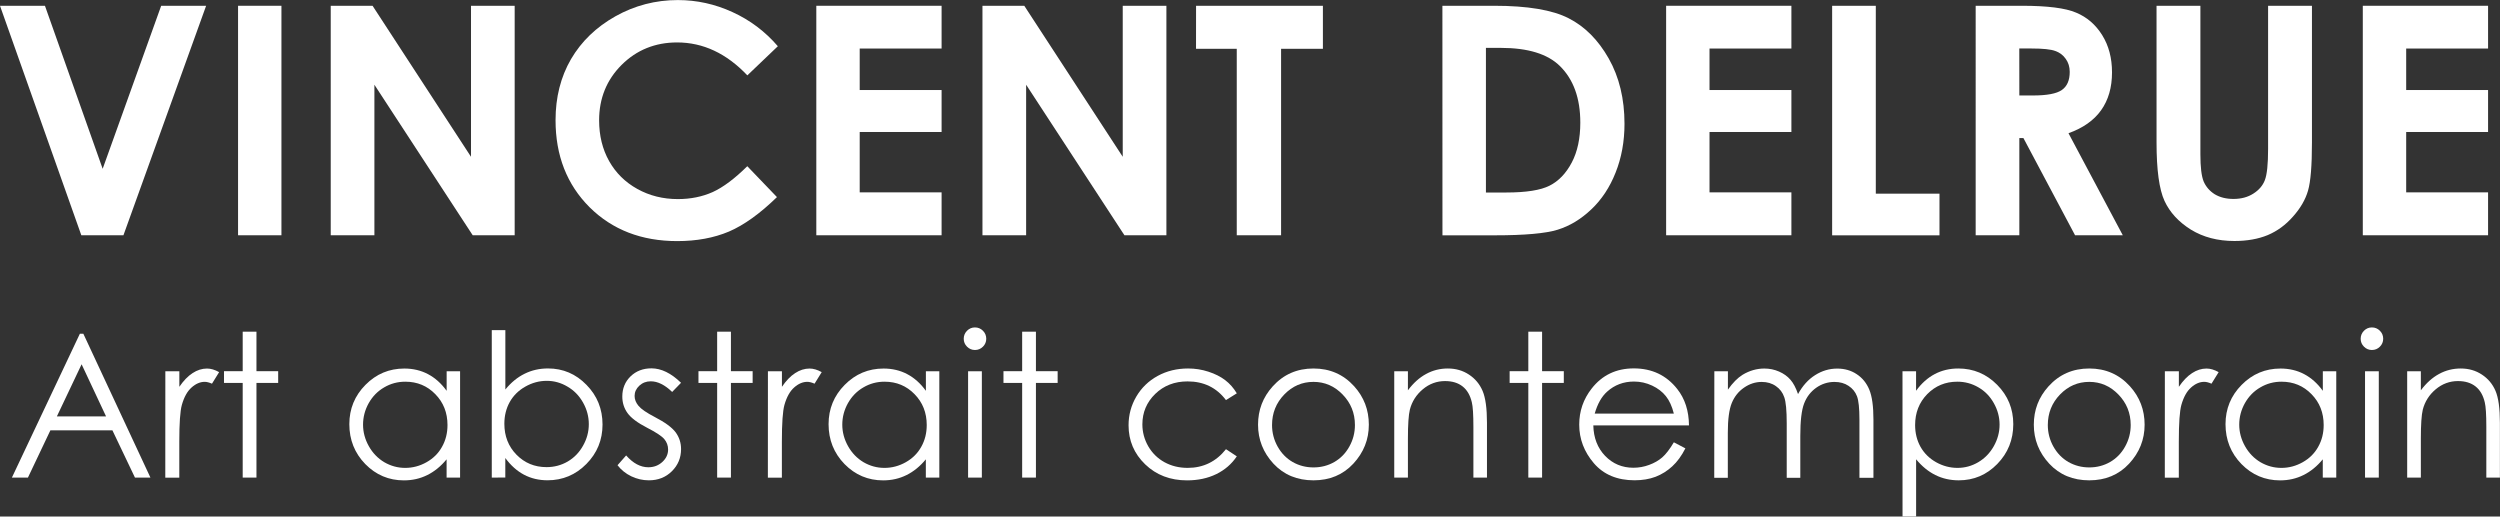 <?xml version="1.0" encoding="UTF-8" standalone="no"?>
<!-- Created with Inkscape (http://www.inkscape.org/) -->

<svg
   width="52.844mm"
   height="10.919mm"
   viewBox="0 0 52.844 10.919"
   version="1.1"
   id="svg527"
   inkscape:version="1.2 (dc2aedaf03, 2022-05-15)"
   sodipodi:docname="name-white-sgv.svg"
   xmlns:inkscape="http://www.inkscape.org/namespaces/inkscape"
   xmlns:sodipodi="http://sodipodi.sourceforge.net/DTD/sodipodi-0.dtd"
   xmlns="http://www.w3.org/2000/svg"
   xmlns:svg="http://www.w3.org/2000/svg">
  <rect x="0" y="0" width="52.844" height="10.919" fill="#333333" stroke="none"/>
  <sodipodi:namedview
     id="namedview529"
     pagecolor="#ffffff"
     bordercolor="#000000"
     borderopacity="0.25"
     inkscape:showpageshadow="2"
     inkscape:pageopacity="0.0"
     inkscape:pagecheckerboard="0"
     inkscape:deskcolor="#d1d1d1"
     inkscape:document-units="mm"
     showgrid="false"
     inkscape:zoom="2.1089995"
     inkscape:cx="163.82175"
     inkscape:cy="94.357536"
     inkscape:window-width="1920"
     inkscape:window-height="1017"
     inkscape:window-x="-8"
     inkscape:window-y="-8"
     inkscape:window-maximized="1"
     inkscape:current-layer="layer1" />
  <defs
     id="defs524" />
  <g
     inkscape:label="Calque 1"
     inkscape:groupmode="layer"
     id="layer1"
     transform="translate(-66.546,-91.057)">
    <path
       d="m 66.546,91.179 h 0.95 l 1.22,3.446 1.237,-3.446 h 0.95 l -1.748,4.851 h -0.89 z"
       id="path307"
       style="font-weight:bold;font-size:16px;font-family:'Century Gothic';-inkscape-font-specification:'Century Gothic Bold';white-space:pre;shape-inside:url(#rect251);fill:#ffffff;stroke-width:1.595" />
    <path
       d="m 71.578,91.179 h 0.917 v 4.851 h -0.917 z"
       id="path309"
       style="font-weight:bold;font-size:16px;font-family:'Century Gothic';-inkscape-font-specification:'Century Gothic Bold';white-space:pre;shape-inside:url(#rect251);fill:#ffffff;stroke-width:1.595" />
    <path
       d="m 73.537,91.179 h 0.884 l 2.081,3.192 v -3.192 h 0.923 v 4.851 h -0.887 l -2.078,-3.182 v 3.182 h -0.923 z"
       id="path311"
       style="font-weight:bold;font-size:16px;font-family:'Century Gothic';-inkscape-font-specification:'Century Gothic Bold';white-space:pre;shape-inside:url(#rect251);fill:#ffffff;stroke-width:1.595" />
    <path
       d="m 82.989,92.033 -0.646,0.617 q -0.66,-0.696 -1.484,-0.696 -0.696,0 -1.174,0.475 -0.475,0.475 -0.475,1.171 0,0.485 0.211,0.861 0.211,0.376 0.597,0.59 0.386,0.214 0.857,0.214 0.402,0 0.735,-0.148 0.333,-0.152 0.732,-0.547 l 0.627,0.653 q -0.538,0.524 -1.016,0.729 -0.478,0.201 -1.092,0.201 -1.131,0 -1.853,-0.716 -0.719,-0.719 -0.719,-1.84 0,-0.726 0.326,-1.289 0.33,-0.564 0.94,-0.907 0.613,-0.343 1.319,-0.343 0.6,0 1.154,0.254 0.557,0.254 0.96,0.722 z"
       id="path313"
       style="font-weight:bold;font-size:16px;font-family:'Century Gothic';-inkscape-font-specification:'Century Gothic Bold';white-space:pre;shape-inside:url(#rect251);fill:#ffffff;stroke-width:1.595" />
    <path
       d="m 83.801,91.179 h 2.648 v 0.904 h -1.731 v 0.877 h 1.731 v 0.887 h -1.731 v 1.276 h 1.731 v 0.907 h -2.648 z"
       id="path315"
       style="font-weight:bold;font-size:16px;font-family:'Century Gothic';-inkscape-font-specification:'Century Gothic Bold';white-space:pre;shape-inside:url(#rect251);fill:#ffffff;stroke-width:1.595" />
    <path
       d="m 87.313,91.179 h 0.884 l 2.081,3.192 v -3.192 h 0.923 v 4.851 h -0.887 l -2.078,-3.182 v 3.182 h -0.923 z"
       id="path317"
       style="font-weight:bold;font-size:16px;font-family:'Century Gothic';-inkscape-font-specification:'Century Gothic Bold';white-space:pre;shape-inside:url(#rect251);fill:#ffffff;stroke-width:1.595" />
    <path
       d="m 91.828,91.179 h 2.681 v 0.91 h -0.884 v 3.941 h -0.937 v -3.941 h -0.861 z"
       id="path319"
       style="font-weight:bold;font-size:16px;font-family:'Century Gothic';-inkscape-font-specification:'Century Gothic Bold';white-space:pre;shape-inside:url(#rect251);fill:#ffffff;stroke-width:1.595" />
    <path
       d="m 97.035,91.179 h 1.095 q 1.059,0 1.573,0.264 0.514,0.261 0.848,0.851 0.333,0.59 0.333,1.379 0,0.561 -0.188,1.032 -0.185,0.468 -0.514,0.778 -0.326,0.31 -0.709,0.429 -0.383,0.119 -1.326,0.119 h -1.111 z m 0.92,0.89 v 3.057 h 0.429 q 0.633,0 0.917,-0.145 0.287,-0.145 0.468,-0.488 0.181,-0.343 0.181,-0.844 0,-0.772 -0.432,-1.197 -0.389,-0.383 -1.25,-0.383 z"
       id="path321"
       style="font-weight:bold;font-size:16px;font-family:'Century Gothic';-inkscape-font-specification:'Century Gothic Bold';white-space:pre;shape-inside:url(#rect251);fill:#ffffff;stroke-width:1.595" />
    <path
       d="m 101.764,91.179 h 2.648 v 0.904 h -1.731 v 0.877 h 1.731 v 0.887 h -1.731 v 1.276 h 1.731 v 0.907 h -2.648 z"
       id="path323"
       style="font-weight:bold;font-size:16px;font-family:'Century Gothic';-inkscape-font-specification:'Century Gothic Bold';white-space:pre;shape-inside:url(#rect251);fill:#ffffff;stroke-width:1.595" />
    <path
       d="m 105.273,91.179 h 0.923 v 3.971 h 1.346 v 0.881 h -2.269 z"
       id="path325"
       style="font-weight:bold;font-size:16px;font-family:'Century Gothic';-inkscape-font-specification:'Century Gothic Bold';white-space:pre;shape-inside:url(#rect251);fill:#ffffff;stroke-width:1.595" />
    <path
       d="m 108.307,91.179 h 0.979 q 0.805,0 1.144,0.145 0.343,0.142 0.551,0.475 0.208,0.333 0.208,0.788 0,0.478 -0.231,0.801 -0.228,0.32 -0.689,0.485 l 1.148,2.157 h -1.009 l -1.092,-2.055 h -0.086 v 2.055 h -0.923 z m 0.923,1.896 h 0.29 q 0.442,0 0.607,-0.115 0.168,-0.115 0.168,-0.383 0,-0.158 -0.083,-0.274 -0.082,-0.119 -0.221,-0.168 -0.139,-0.053 -0.508,-0.053 h -0.254 z"
       id="path327"
       style="font-weight:bold;font-size:16px;font-family:'Century Gothic';-inkscape-font-specification:'Century Gothic Bold';white-space:pre;shape-inside:url(#rect251);fill:#ffffff;stroke-width:1.595" />
    <path
       d="m 112.13,91.179 h 0.927 v 3.14 q 0,0.406 0.069,0.574 0.073,0.168 0.234,0.27 0.165,0.099 0.396,0.099 0.244,0 0.419,-0.112 0.178,-0.112 0.244,-0.284 0.069,-0.175 0.069,-0.663 v -3.024 h 0.927 v 2.892 q 0,0.732 -0.083,1.016 -0.082,0.284 -0.317,0.547 -0.231,0.264 -0.534,0.392 -0.303,0.125 -0.706,0.125 -0.528,0 -0.92,-0.241 -0.389,-0.244 -0.557,-0.607 -0.168,-0.366 -0.168,-1.233 z"
       id="path329"
       style="font-weight:bold;font-size:16px;font-family:'Century Gothic';-inkscape-font-specification:'Century Gothic Bold';white-space:pre;shape-inside:url(#rect251);fill:#ffffff;stroke-width:1.595" />
    <path
       d="m 116.49,91.179 h 2.648 v 0.904 h -1.731 v 0.877 h 1.731 v 0.887 h -1.731 v 1.276 h 1.731 v 0.907 h -2.648 z"
       id="path331"
       style="font-weight:bold;font-size:16px;font-family:'Century Gothic';-inkscape-font-specification:'Century Gothic Bold';white-space:pre;shape-inside:url(#rect251);fill:#ffffff;stroke-width:1.595" />
    <g
       aria-label="Art abstrait contemporain"
       id="text249"
       style="font-size:4.233px;font-family:'Century Gothic';-inkscape-font-specification:'Century Gothic';fill:#ffffff"
       transform="translate(133.672,-46.283)">
      <path
         d="m -65.364,144.395 1.418,3.041 h -0.327 l -0.477,-1 h -1.311 l -0.475,1 h -0.339 l 1.437,-3.041 z m -0.037,0.645 -0.523,1.102 h 1.04 z"
         id="path334" />
      <path
         d="m -63.631,145.187 h 0.296 v 0.329 q 0.132,-0.194 0.279,-0.289 0.147,-0.097 0.306,-0.097 0.12,0 0.256,0.076 l -0.151,0.244 q -0.091,-0.039 -0.153,-0.039 -0.145,0 -0.279,0.12 -0.134,0.118 -0.205,0.368 -0.054,0.192 -0.054,0.777 v 0.761 h -0.296 z"
         id="path336" />
      <path
         d="m -61.996,144.351 h 0.291 v 0.835 h 0.459 v 0.248 h -0.459 v 2.001 h -0.291 v -2.001 h -0.395 v -0.248 h 0.395 z"
         id="path338" />
      <path
         d="m -57.401,145.187 v 2.249 h -0.285 v -0.387 q -0.182,0.221 -0.409,0.333 -0.225,0.112 -0.494,0.112 -0.477,0 -0.816,-0.345 -0.337,-0.347 -0.337,-0.843 0,-0.486 0.341,-0.831 0.341,-0.345 0.821,-0.345 0.277,0 0.5,0.118 0.225,0.118 0.395,0.353 v -0.413 z m -1.158,0.221 q -0.242,0 -0.446,0.12 -0.205,0.118 -0.327,0.333 -0.12,0.215 -0.12,0.455 0,0.238 0.122,0.455 0.122,0.217 0.327,0.339 0.207,0.12 0.442,0.12 0.238,0 0.451,-0.12 0.213,-0.12 0.327,-0.325 0.116,-0.205 0.116,-0.461 0,-0.391 -0.258,-0.653 -0.256,-0.263 -0.633,-0.263 z"
         id="path340" />
      <path
         d="m -56.731,147.435 v -3.117 h 0.287 v 1.255 q 0.182,-0.223 0.407,-0.333 0.225,-0.112 0.494,-0.112 0.477,0 0.814,0.347 0.339,0.345 0.339,0.839 0,0.488 -0.341,0.833 -0.341,0.345 -0.821,0.345 -0.275,0 -0.498,-0.118 -0.223,-0.118 -0.395,-0.353 v 0.413 z m 1.158,-0.221 q 0.242,0 0.446,-0.118 0.205,-0.12 0.325,-0.335 0.122,-0.215 0.122,-0.455 0,-0.24 -0.122,-0.457 -0.122,-0.217 -0.329,-0.337 -0.205,-0.122 -0.438,-0.122 -0.238,0 -0.453,0.122 -0.213,0.12 -0.329,0.325 -0.114,0.205 -0.114,0.461 0,0.391 0.256,0.653 0.258,0.263 0.635,0.263 z"
         id="path342" />
      <path
         d="m -52.732,145.433 -0.186,0.192 q -0.232,-0.225 -0.453,-0.225 -0.141,0 -0.242,0.093 -0.099,0.093 -0.099,0.217 0,0.11 0.083,0.209 0.083,0.101 0.347,0.238 0.322,0.167 0.438,0.322 0.114,0.157 0.114,0.353 0,0.277 -0.194,0.469 -0.194,0.192 -0.486,0.192 -0.194,0 -0.372,-0.085 -0.176,-0.085 -0.291,-0.234 l 0.182,-0.207 q 0.221,0.25 0.469,0.25 0.174,0 0.296,-0.112 0.122,-0.112 0.122,-0.263 0,-0.124 -0.081,-0.221 -0.081,-0.095 -0.364,-0.24 -0.304,-0.157 -0.413,-0.31 -0.11,-0.153 -0.11,-0.349 0,-0.256 0.174,-0.426 0.176,-0.17 0.442,-0.17 0.31,0 0.624,0.304 z"
         id="path344" />
      <path
         d="m -51.967,144.351 h 0.291 v 0.835 h 0.459 v 0.248 h -0.459 v 2.001 h -0.291 v -2.001 h -0.395 v -0.248 h 0.395 z"
         id="path346" />
      <path
         d="m -50.894,145.187 h 0.296 v 0.329 q 0.132,-0.194 0.279,-0.289 0.147,-0.097 0.306,-0.097 0.12,0 0.256,0.076 l -0.151,0.244 q -0.091,-0.039 -0.153,-0.039 -0.145,0 -0.279,0.12 -0.134,0.118 -0.205,0.368 -0.054,0.192 -0.054,0.777 v 0.761 h -0.296 z"
         id="path348" />
      <path
         d="m -47.271,145.187 v 2.249 h -0.285 v -0.387 q -0.182,0.221 -0.409,0.333 -0.225,0.112 -0.494,0.112 -0.477,0 -0.816,-0.345 -0.337,-0.347 -0.337,-0.843 0,-0.486 0.341,-0.831 0.341,-0.345 0.821,-0.345 0.277,0 0.5,0.118 0.225,0.118 0.395,0.353 v -0.413 z m -1.158,0.221 q -0.242,0 -0.446,0.12 -0.205,0.118 -0.327,0.333 -0.12,0.215 -0.12,0.455 0,0.238 0.122,0.455 0.122,0.217 0.327,0.339 0.207,0.12 0.442,0.12 0.238,0 0.451,-0.12 0.213,-0.12 0.327,-0.325 0.116,-0.205 0.116,-0.461 0,-0.391 -0.258,-0.653 -0.256,-0.263 -0.633,-0.263 z"
         id="path350" />
      <path
         d="m -46.518,144.261 q 0.099,0 0.169,0.07 0.07,0.07 0.07,0.17 0,0.097 -0.07,0.167 -0.07,0.07 -0.169,0.07 -0.097,0 -0.167,-0.07 -0.07,-0.07 -0.07,-0.167 0,-0.099 0.07,-0.17 0.07,-0.07 0.167,-0.07 z m -0.145,0.926 h 0.291 v 2.249 h -0.291 z"
         id="path352" />
      <path
         d="m -45.52,144.351 h 0.291 v 0.835 h 0.459 v 0.248 h -0.459 v 2.001 h -0.291 v -2.001 h -0.395 v -0.248 h 0.395 z"
         id="path354" />
      <path
         d="m -40.983,145.654 -0.229,0.143 q -0.298,-0.395 -0.812,-0.395 -0.411,0 -0.684,0.265 -0.271,0.265 -0.271,0.643 0,0.246 0.124,0.463 0.126,0.217 0.343,0.337 0.219,0.12 0.49,0.12 0.496,0 0.81,-0.395 l 0.229,0.151 q -0.161,0.242 -0.434,0.376 -0.271,0.132 -0.618,0.132 -0.533,0 -0.885,-0.339 -0.351,-0.339 -0.351,-0.825 0,-0.327 0.163,-0.606 0.165,-0.281 0.453,-0.438 0.287,-0.157 0.643,-0.157 0.223,0 0.43,0.068 0.209,0.068 0.353,0.178 0.145,0.11 0.246,0.279 z"
         id="path356" />
      <path
         d="m -39.362,145.129 q 0.519,0 0.86,0.376 0.31,0.343 0.31,0.812 0,0.471 -0.329,0.825 -0.327,0.351 -0.841,0.351 -0.517,0 -0.845,-0.351 -0.327,-0.353 -0.327,-0.825 0,-0.467 0.31,-0.81 0.341,-0.378 0.862,-0.378 z m 0,0.283 q -0.36,0 -0.618,0.267 -0.258,0.267 -0.258,0.645 0,0.244 0.118,0.455 0.118,0.211 0.318,0.327 0.201,0.114 0.44,0.114 0.24,0 0.44,-0.114 0.201,-0.116 0.318,-0.327 0.118,-0.211 0.118,-0.455 0,-0.378 -0.26,-0.645 -0.258,-0.267 -0.616,-0.267 z"
         id="path358" />
      <path
         d="m -37.655,145.187 h 0.289 v 0.403 q 0.174,-0.232 0.384,-0.345 0.211,-0.116 0.459,-0.116 0.252,0 0.446,0.128 0.196,0.128 0.289,0.345 0.093,0.217 0.093,0.676 v 1.158 h -0.287 v -1.073 q 0,-0.389 -0.033,-0.519 -0.052,-0.223 -0.194,-0.335 -0.143,-0.114 -0.372,-0.114 -0.263,0 -0.471,0.174 -0.207,0.174 -0.273,0.43 -0.041,0.167 -0.041,0.612 v 0.825 h -0.289 z"
         id="path360" />
      <path
         d="m -34.821,144.351 h 0.291 v 0.835 h 0.459 v 0.248 h -0.459 v 2.001 h -0.291 v -2.001 h -0.395 v -0.248 h 0.395 z"
         id="path362" />
      <path
         d="m -31.745,146.689 0.244,0.128 q -0.12,0.236 -0.277,0.38 -0.157,0.145 -0.353,0.221 -0.196,0.074 -0.444,0.074 -0.55,0 -0.86,-0.36 -0.31,-0.362 -0.31,-0.816 0,-0.428 0.263,-0.763 0.333,-0.426 0.891,-0.426 0.575,0 0.918,0.436 0.244,0.308 0.248,0.769 h -2.022 q 0.008,0.393 0.25,0.645 0.242,0.25 0.597,0.25 0.172,0 0.333,-0.06 0.163,-0.06 0.277,-0.159 0.114,-0.099 0.246,-0.32 z m 0,-0.606 q -0.058,-0.232 -0.169,-0.37 -0.11,-0.138 -0.291,-0.223 -0.182,-0.085 -0.382,-0.085 -0.331,0 -0.568,0.213 -0.174,0.155 -0.263,0.465 z"
         id="path364" />
      <path
         d="m -30.889,145.187 h 0.287 v 0.389 q 0.151,-0.215 0.31,-0.314 0.219,-0.132 0.461,-0.132 0.163,0 0.31,0.064 0.147,0.064 0.24,0.172 0.093,0.105 0.161,0.304 0.145,-0.265 0.362,-0.401 0.217,-0.138 0.467,-0.138 0.234,0 0.411,0.118 0.18,0.118 0.267,0.329 0.087,0.211 0.087,0.633 v 1.228 h -0.296 v -1.228 q 0,-0.362 -0.052,-0.496 -0.052,-0.136 -0.178,-0.219 -0.124,-0.083 -0.298,-0.083 -0.211,0 -0.387,0.124 -0.174,0.124 -0.254,0.331 -0.081,0.207 -0.081,0.69 v 0.881 h -0.287 v -1.151 q 0,-0.407 -0.052,-0.552 -0.05,-0.147 -0.176,-0.234 -0.126,-0.089 -0.3,-0.089 -0.201,0 -0.376,0.122 -0.174,0.12 -0.258,0.325 -0.083,0.205 -0.083,0.626 v 0.953 h -0.287 z"
         id="path366" />
      <path
         d="m -26.912,145.187 h 0.287 v 0.413 q 0.172,-0.236 0.395,-0.353 0.223,-0.118 0.498,-0.118 0.48,0 0.821,0.345 0.341,0.345 0.341,0.831 0,0.496 -0.339,0.843 -0.337,0.345 -0.814,0.345 -0.269,0 -0.494,-0.112 -0.225,-0.112 -0.407,-0.333 v 1.209 h -0.287 z m 1.158,0.221 q -0.376,0 -0.635,0.263 -0.256,0.263 -0.256,0.653 0,0.256 0.114,0.461 0.116,0.205 0.329,0.325 0.215,0.12 0.453,0.12 0.234,0 0.438,-0.12 0.207,-0.122 0.329,-0.339 0.122,-0.217 0.122,-0.455 0,-0.24 -0.122,-0.455 -0.12,-0.215 -0.325,-0.333 -0.205,-0.12 -0.446,-0.12 z"
         id="path368" />
      <path
         d="m -22.964,145.129 q 0.519,0 0.86,0.376 0.31,0.343 0.31,0.812 0,0.471 -0.329,0.825 -0.327,0.351 -0.841,0.351 -0.517,0 -0.845,-0.351 -0.327,-0.353 -0.327,-0.825 0,-0.467 0.31,-0.81 0.341,-0.378 0.862,-0.378 z m 0,0.283 q -0.36,0 -0.618,0.267 -0.258,0.267 -0.258,0.645 0,0.244 0.118,0.455 0.118,0.211 0.318,0.327 0.201,0.114 0.44,0.114 0.24,0 0.44,-0.114 0.201,-0.116 0.318,-0.327 0.118,-0.211 0.118,-0.455 0,-0.378 -0.26,-0.645 -0.258,-0.267 -0.616,-0.267 z"
         id="path370" />
      <path
         d="m -21.366,145.187 h 0.296 v 0.329 q 0.132,-0.194 0.279,-0.289 0.147,-0.097 0.306,-0.097 0.12,0 0.256,0.076 l -0.151,0.244 q -0.091,-0.039 -0.153,-0.039 -0.145,0 -0.279,0.12 -0.134,0.118 -0.205,0.368 -0.054,0.192 -0.054,0.777 v 0.761 h -0.296 z"
         id="path372" />
      <path
         d="m -17.743,145.187 v 2.249 h -0.285 v -0.387 q -0.182,0.221 -0.409,0.333 -0.225,0.112 -0.494,0.112 -0.477,0 -0.816,-0.345 -0.337,-0.347 -0.337,-0.843 0,-0.486 0.341,-0.831 0.341,-0.345 0.821,-0.345 0.277,0 0.5,0.118 0.225,0.118 0.395,0.353 v -0.413 z m -1.158,0.221 q -0.242,0 -0.446,0.12 -0.205,0.118 -0.327,0.333 -0.12,0.215 -0.12,0.455 0,0.238 0.122,0.455 0.122,0.217 0.327,0.339 0.207,0.12 0.442,0.12 0.238,0 0.451,-0.12 0.213,-0.12 0.327,-0.325 0.116,-0.205 0.116,-0.461 0,-0.391 -0.258,-0.653 -0.256,-0.263 -0.633,-0.263 z"
         id="path374" />
      <path
         d="m -16.99,144.261 q 0.099,0 0.169,0.07 0.07,0.07 0.07,0.17 0,0.097 -0.07,0.167 -0.07,0.07 -0.169,0.07 -0.097,0 -0.167,-0.07 -0.07,-0.07 -0.07,-0.167 0,-0.099 0.07,-0.17 0.07,-0.07 0.167,-0.07 z m -0.145,0.926 h 0.291 v 2.249 h -0.291 z"
         id="path376" />
      <path
         d="m -16.244,145.187 h 0.289 v 0.403 q 0.174,-0.232 0.384,-0.345 0.211,-0.116 0.459,-0.116 0.252,0 0.446,0.128 0.196,0.128 0.289,0.345 0.093,0.217 0.093,0.676 v 1.158 h -0.287 v -1.073 q 0,-0.389 -0.033,-0.519 -0.052,-0.223 -0.194,-0.335 -0.143,-0.114 -0.372,-0.114 -0.263,0 -0.471,0.174 -0.207,0.174 -0.273,0.43 -0.041,0.167 -0.041,0.612 v 0.825 h -0.289 z"
         id="path378" />
    </g>
  </g>
</svg>
